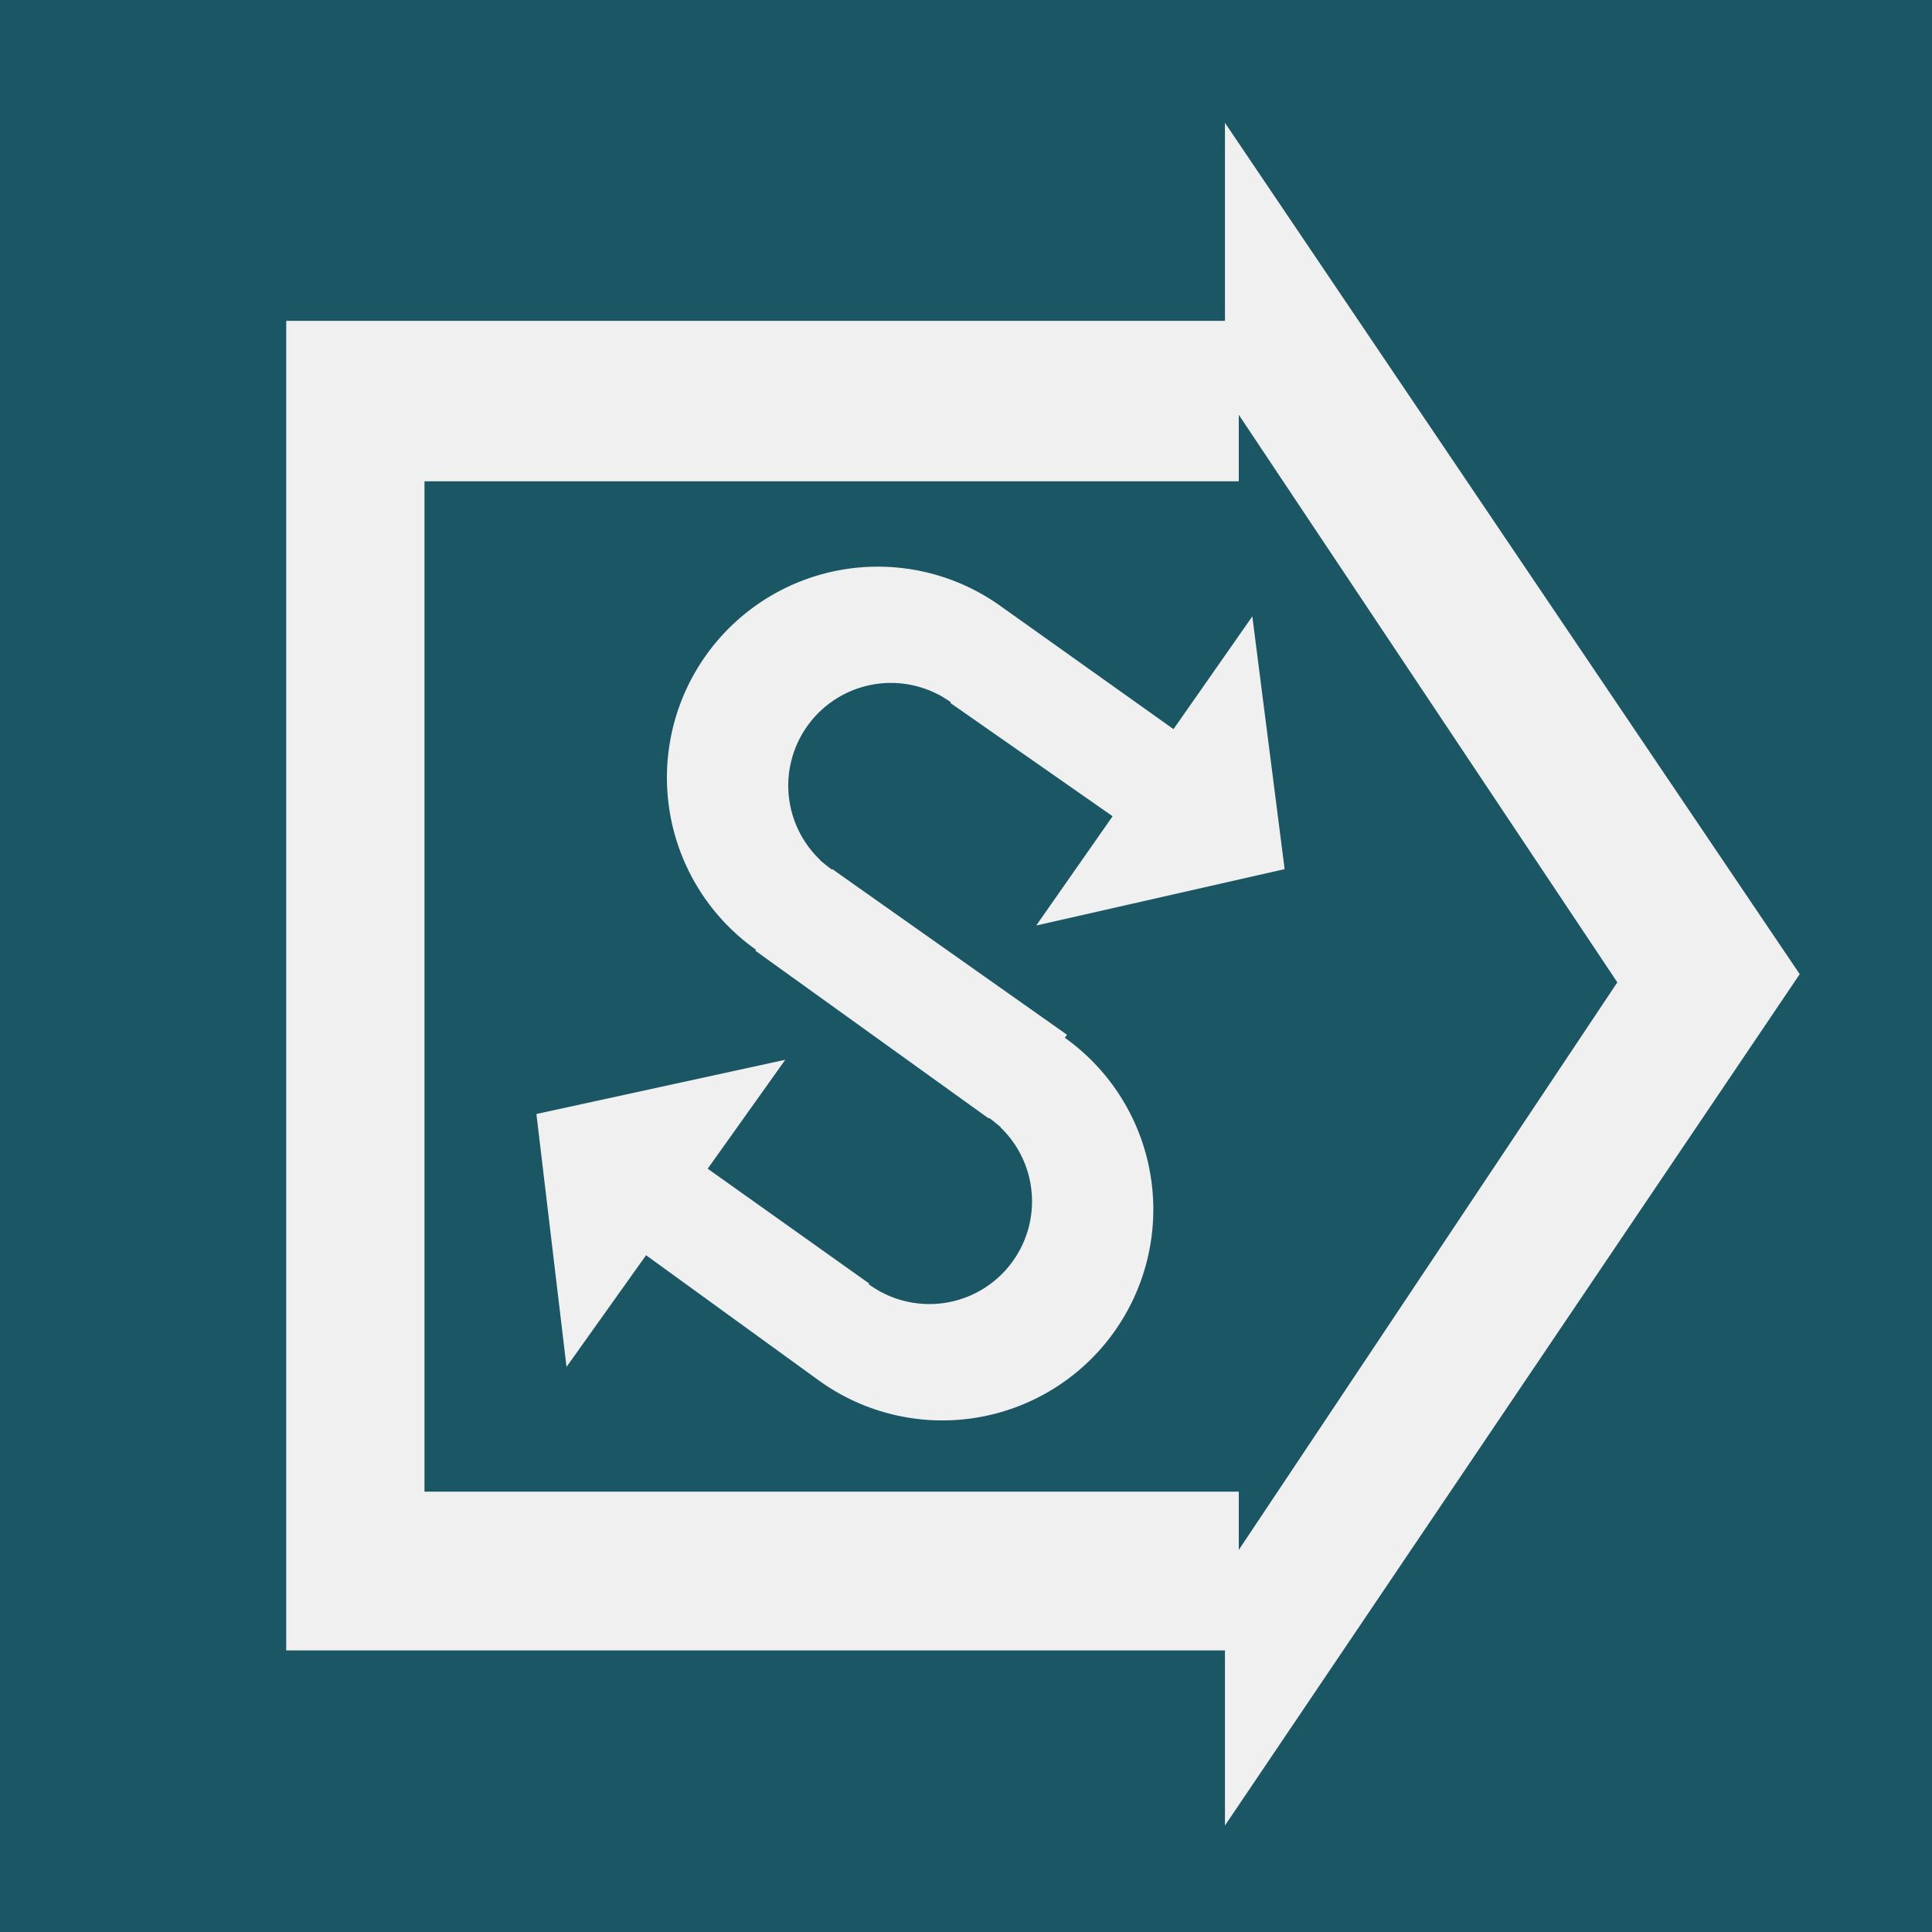 <?xml version="1.0" encoding="UTF-8" standalone="no"?>
<svg
   xmlns:dc="http://purl.org/dc/elements/1.1/"
   xmlns:cc="http://creativecommons.org/ns#"
   xmlns:rdf="http://www.w3.org/1999/02/22-rdf-syntax-ns#"
   xmlns:svg="http://www.w3.org/2000/svg"
   xmlns="http://www.w3.org/2000/svg"
   id="svg3080"
   version="1.1"
   width="50"
   height="50"
   y="0"
   x="0"
   viewBox="0 0 30.8 30.8">
  <defs
     id="defs3060">
    <style
       id="style3058">.a{fill:#1b5664;}.b{fill:#f0f0f0;}</style>
  </defs>
  <title
     id="title3062">RountineActivity</title>
  <rect
     id="rect3064"
     height="30.82"
     width="30.8"
     class="a" />
  <rect
     y="5.115"
     x="4.563"
     height="21.196"
     width="16.78"
     id="rect3276"
     style="fill:#f0f0f0;fill-opacity:1;stroke-width:0.779" />
  <path
     transform="matrix(0.29,0,0,0.744,16.436,11.779)"
     d="m 10.663,23.284 0,-18.242 0,-18.242 15.798,9.121 15.798,9.121 -15.798,9.121 z"
     id="path3280"
     style="fill:#f0f0f0;fill-opacity:1;stroke-width:0.616" />
  <rect
     y="7.673"
     x="6.767"
     height="16.107"
     width="13.24"
     id="rect3276-1"
     style="fill:#1b5664;fill-opacity:1;stroke-width:0.603" />
  <path
     transform="matrix(0.191,0,0,0.496,17.712,13.16)"
     d="m 10.663,23.284 0,-18.242 0,-18.242 15.798,9.121 15.798,9.121 -15.798,9.121 z"
     id="path3280-4"
     style="fill:#1b5664;fill-opacity:1;stroke-width:0.616" />
  <g
     style="display:inline"
     id="layer8">
    <path
       id="rect3367"
       d="m 13.079,13.722 -0.566,0.781 -0.006,0.009 -0.464,0.645 3.908,2.809 -1.906,2.63 -3.912,-2.782 -0.495,0.695 -0.486,0.67 3.899,2.826 a 3.362,3.362 0 0 0 4.695,-0.75 3.362,3.362 0 0 0 -0.748,-4.695 3.362,3.362 0 0 0 -0.019,-0.012 z"
       style="fill:#f0f0f0;fill-opacity:1;stroke-width:0.457" />
    <path
       id="path3369-8"
       d="m 13.856,20.478 a 1.636,1.636 0 0 0 2.285,-0.365 1.636,1.636 0 0 0 -0.364,-2.285 1.636,1.636 0 0 0 -0.009,-0.006 l -1.92,2.649 a 1.636,1.636 0 0 0 0.009,0.007 z"
       style="display:inline;fill:#1b5664;fill-opacity:1;stroke-width:0.239" />
    <path
       transform="matrix(0.483,0.344,-0.656,0.921,18.08,-2.712)"
       d="m 11.544,22.293 -2.302,-1.329 -2.302,-1.329 2.302,-1.329 2.302,-1.329 0,2.658 z"
       id="path3428"
       style="fill:#f0f0f0;fill-opacity:1;stroke-width:0.616" />
    <path
       id="rect3367-5"
       d="m 15.987,17.94 0.559,-0.786 0.006,-0.009 0.458,-0.649 -3.932,-2.775 1.883,-2.647 3.936,2.748 0.489,-0.699 0.48,-0.675 -3.923,-2.792 a 3.362,3.362 0 0 0 -4.688,0.791 3.362,3.362 0 0 0 0.789,4.688 3.362,3.362 0 0 0 0.019,0.012 z"
       style="display:inline;fill:#f0f0f0;fill-opacity:1;stroke-width:0.457" />
    <path
       id="path3369-8-9"
       d="m 15.151,11.19 a 1.636,1.636 0 0 0 -2.281,0.385 1.636,1.636 0 0 0 0.384,2.282 1.636,1.636 0 0 0 0.009,0.006 l 1.897,-2.665 a 1.636,1.636 0 0 0 -0.009,-0.007 z"
       style="display:inline;fill:#1b5664;fill-opacity:1;stroke-width:0.239" />
    <path
       transform="matrix(-0.486,-0.34,0.648,-0.927,11.129,34.417)"
       d="m 11.544,22.293 -2.302,-1.329 -2.302,-1.329 2.302,-1.329 2.302,-1.329 0,2.658 z"
       id="path3428-6"
       style="display:inline;fill:#f0f0f0;fill-opacity:1;stroke-width:0.616" />
  </g>
</svg>
